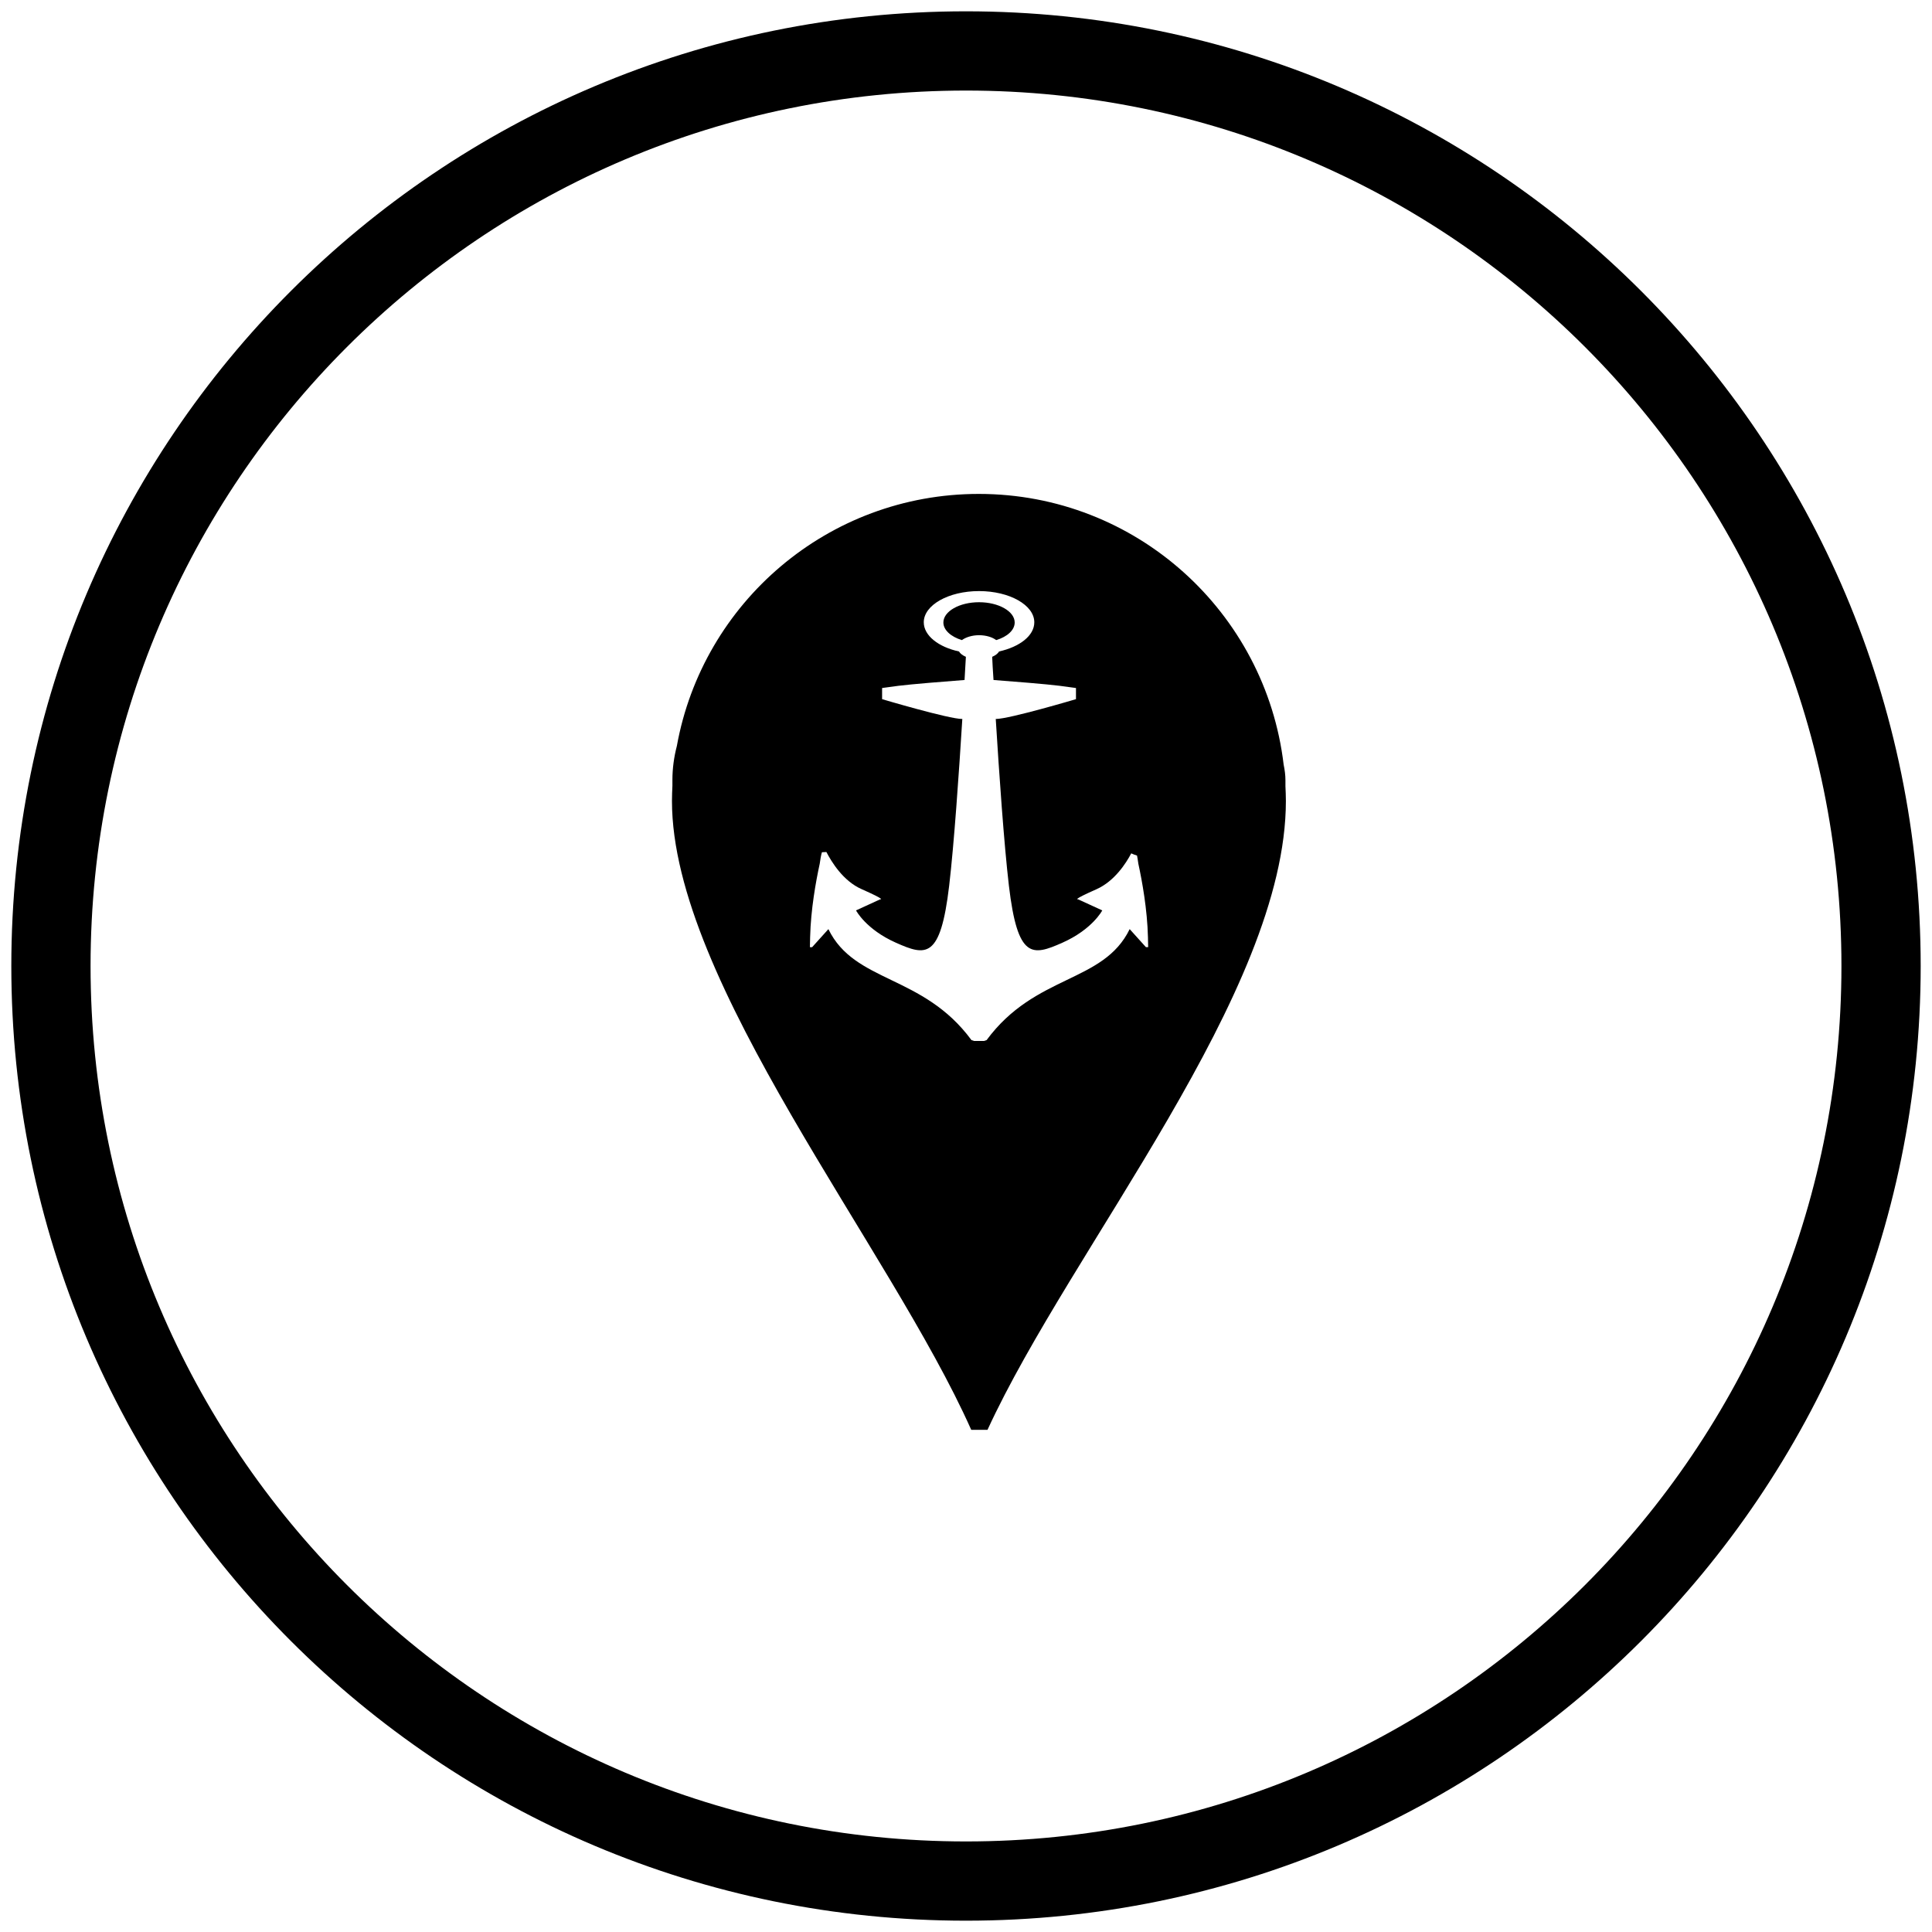 <?xml version="1.0" ?><!DOCTYPE svg  PUBLIC '-//W3C//DTD SVG 1.1//EN'  'http://www.w3.org/Graphics/SVG/1.1/DTD/svg11.dtd'><svg height="512px" style="shape-rendering:geometricPrecision; text-rendering:geometricPrecision; image-rendering:optimizeQuality; fill-rule:evenodd; clip-rule:evenodd" version="1.1" width="512px" xml:space="preserve" xmlns="http://www.w3.org/2000/svg" xmlns:xlink="http://www.w3.org/1999/xlink"><g id="Слой_x0020_1"><svg height="512px" style="shape-rendering:geometricPrecision; text-rendering:geometricPrecision; image-rendering:optimizeQuality; fill-rule:evenodd; clip-rule:evenodd" version="1.1" viewBox="0 0 512000 512000" width="512px" xml:space="preserve" xmlns="http://www.w3.org/2000/svg" xmlns:xlink="http://www.w3.org/1999/xlink"><defs><style type="text/css">
   <![CDATA[
    .fil0 {fill:black}
   ]]>
  </style></defs><g id="Слой_x0020_1"><path class="fil0" d="M256000 2999c139728,0 253001,113273 253001,253001 0,139728 -113273,253001 -253001,253001 -139728,0 -253001,-113273 -253001,-253001 0,-139728 113273,-253001 253001,-253001zm0 21000c128130,0 232001,103871 232001,232001 0,128130 -103871,232001 -232001,232001 -128130,0 -232001,-103871 -232001,-232001 0,-128130 103871,-232001 232001,-232001z"/></g></svg><svg height="256px" style="shape-rendering:geometricPrecision; text-rendering:geometricPrecision; image-rendering:optimizeQuality; fill-rule:evenodd; clip-rule:evenodd" version="1.1" viewBox="0 0 4335 4335" width="256px" x="128" xml:space="preserve" xmlns="http://www.w3.org/2000/svg" xmlns:xlink="http://www.w3.org/1999/xlink" y="128"><defs><style type="text/css">
   <![CDATA[
    .fil0 {fill:black}
   ]]>
  </style></defs><g id="Layer_x0020_1"><path class="fil0" d="M850 1334c0,9 0,17 0,25 -1,22 -2,45 -2,68 0,812 979,2004 1343,2822l73 0c376,-818 1339,-1963 1339,-2822 0,-22 -1,-45 -2,-67 0,-9 0,-17 0,-26 0,-23 -3,-46 -8,-70 -81,-684 -662,-1215 -1368,-1215 -677,0 -1239,488 -1355,1131 -13,50 -20,101 -20,153zm1398 1170c-7,0 -15,0 -22,0 -7,0 -15,0 -22,0l-12 -4c-218,-296 -524,-255 -642,-498l-73 81 -10 0c0,-13 1,-28 1,-45 3,-125 26,-251 43,-329 3,-22 6,-39 10,-52 7,0 13,-1 20,-1 22,42 74,130 159,167 113,50 83,45 83,45l-109 50c0,0 44,85 179,145 135,60 200,75 239,-256 22,-187 44,-507 59,-748 -61,0 -360,-89 -360,-89l0 -50c0,0 0,0 74,-10 55,-7 216,-20 296,-26 2,-43 5,-79 6,-104 -14,-6 -25,-14 -31,-24 -92,-20 -158,-71 -158,-131 0,-77 111,-140 248,-140 137,0 248,63 248,140 0,60 -65,110 -158,131 -6,10 -17,18 -31,24 1,26 3,61 6,104 81,6 242,19 296,26 74,10 74,10 74,10l0 50c0,0 -299,89 -360,89 15,242 37,561 59,748 39,331 105,316 240,256 135,-60 179,-145 179,-145l-109 -50c0,0 -30,5 83,-45 81,-36 133,-117 156,-161 8,4 17,7 26,10 2,10 4,23 6,37 17,78 40,205 43,329 0,18 1,32 1,45l-10 0 -73 -81c-118,243 -423,201 -642,498l-12 4zm-22 -1821c32,0 60,9 77,22 50,-15 83,-45 83,-79 0,-50 -72,-91 -160,-91 -88,0 -160,41 -160,91 0,34 34,64 83,79 18,-13 46,-22 77,-22z"/></g></svg></g></svg>